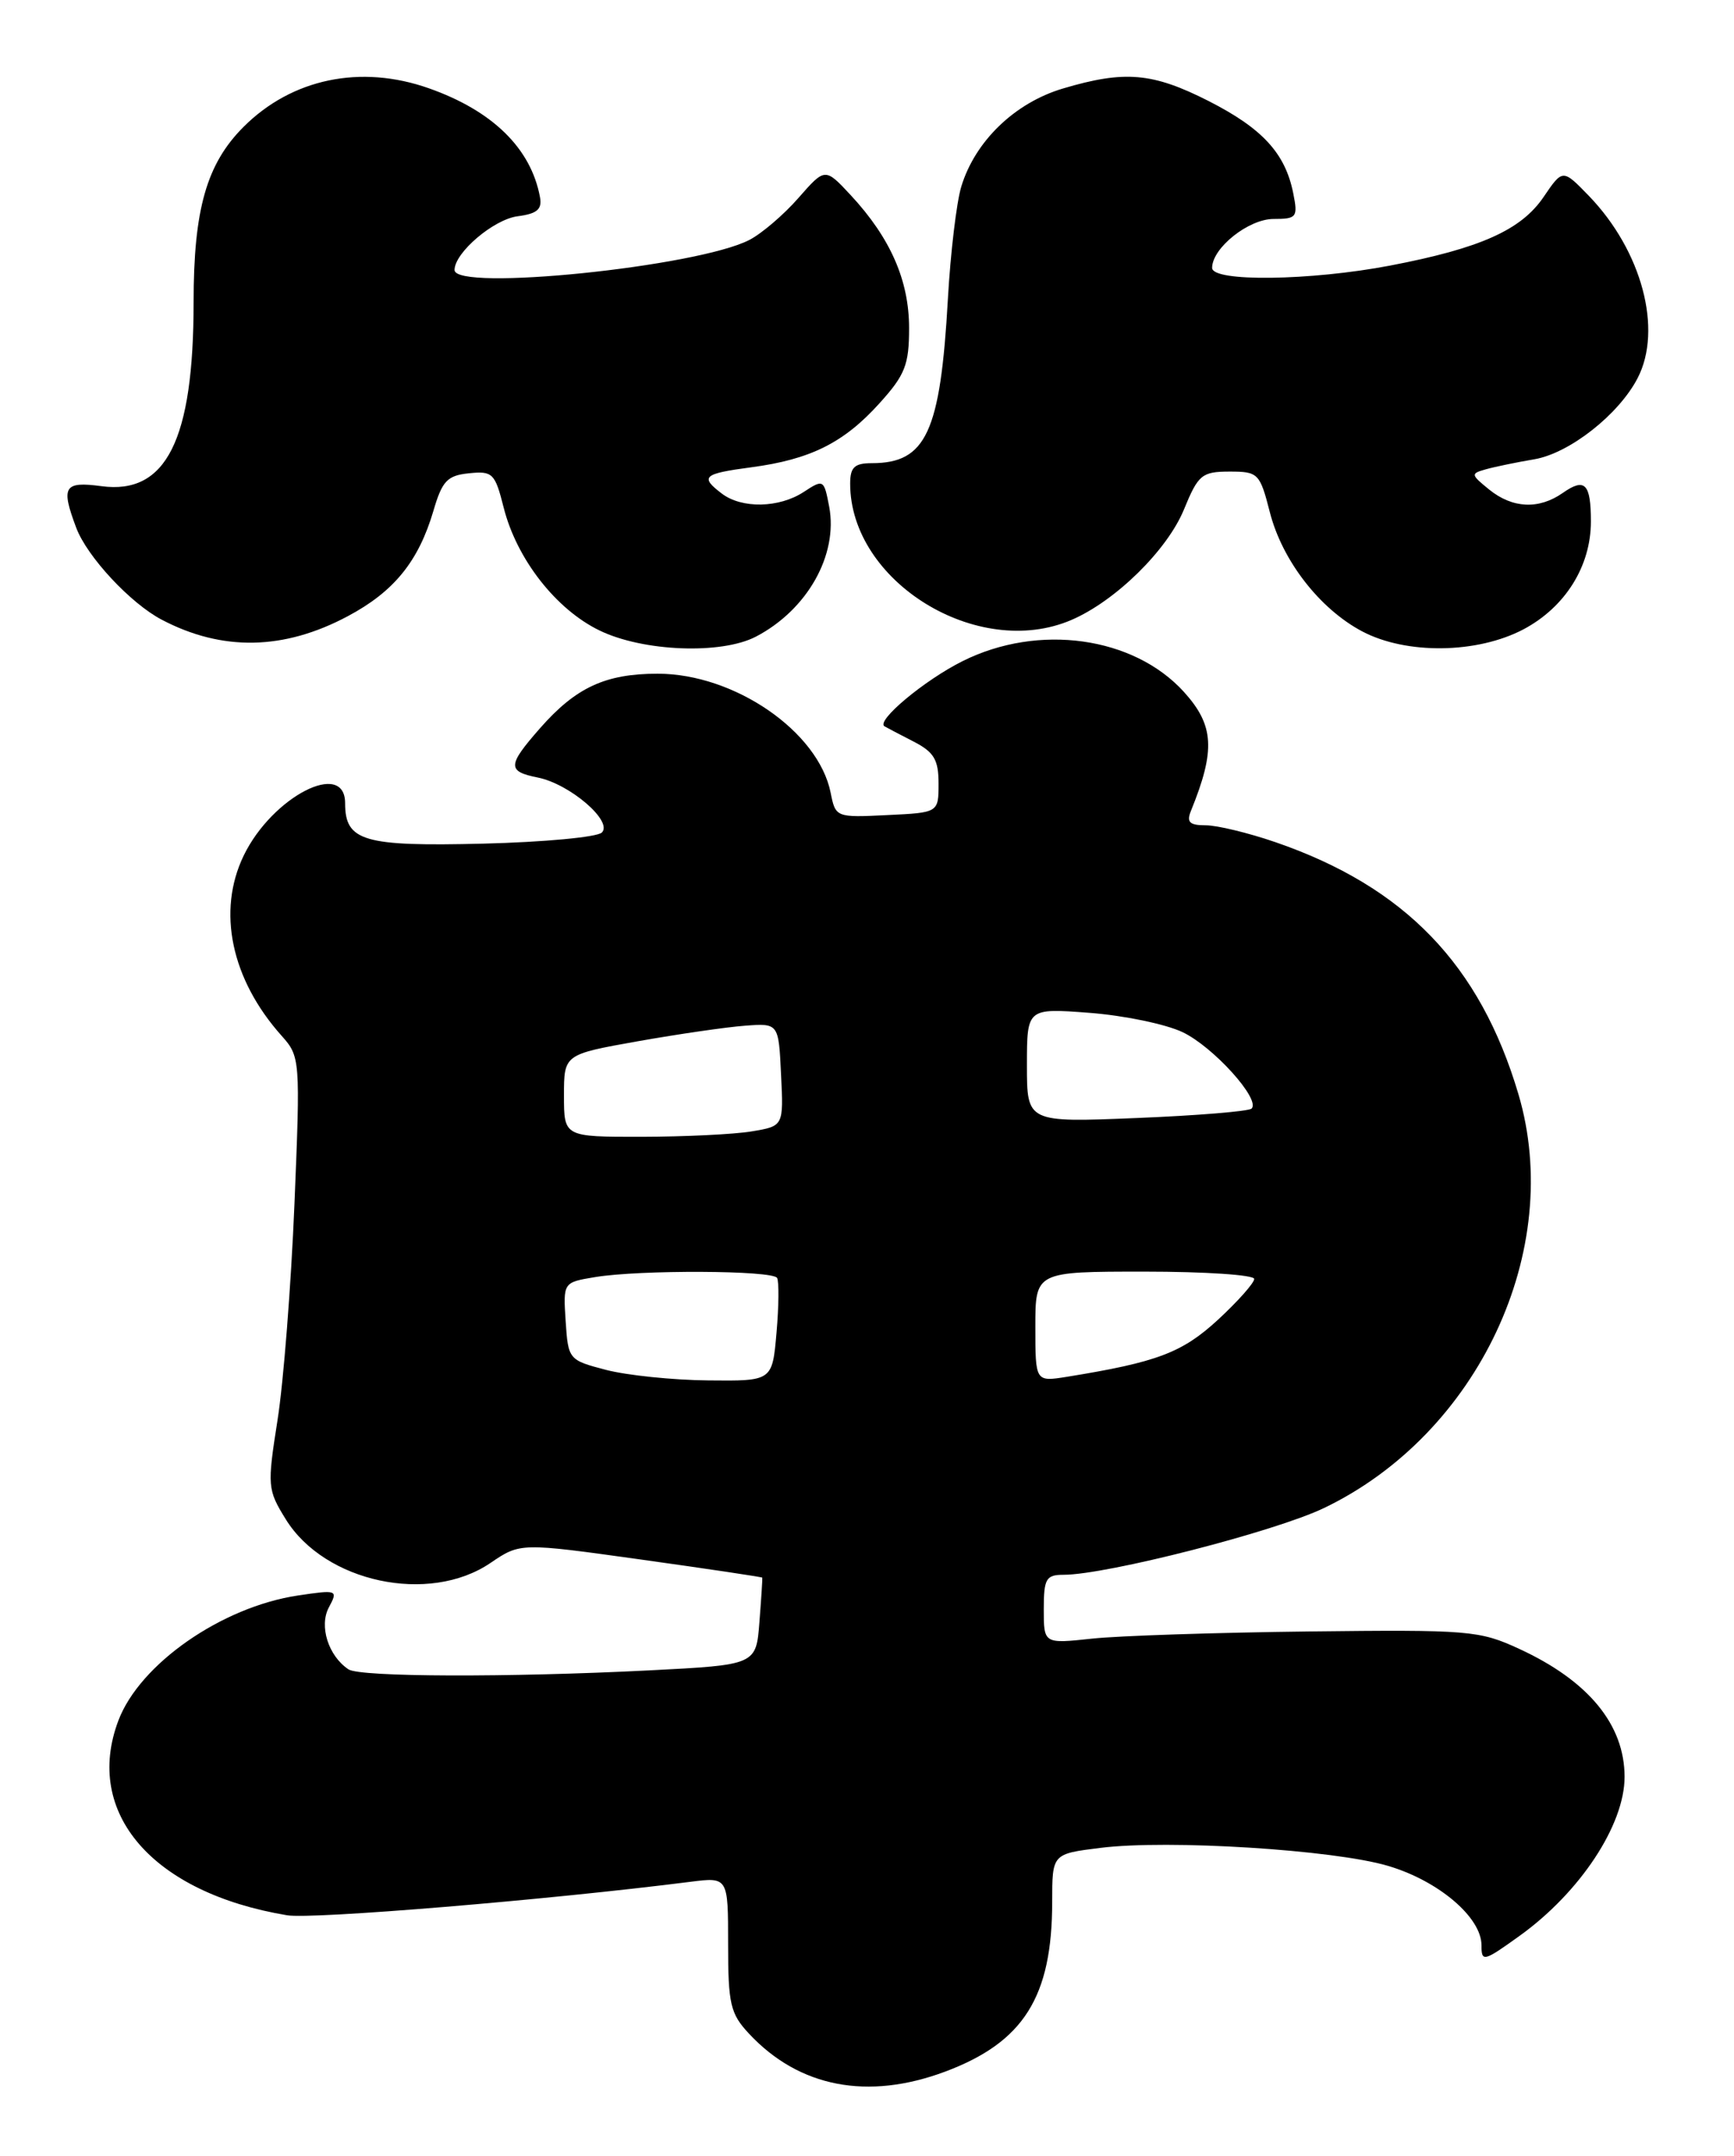 <?xml version="1.0" encoding="UTF-8" standalone="no"?>
<!DOCTYPE svg PUBLIC "-//W3C//DTD SVG 1.1//EN" "http://www.w3.org/Graphics/SVG/1.1/DTD/svg11.dtd" >
<svg xmlns="http://www.w3.org/2000/svg" xmlns:xlink="http://www.w3.org/1999/xlink" version="1.1" viewBox="0 0 206 256">
 <g >
 <path fill="currentColor"
d=" M 112.28 246.00 C 121.61 242.51 125.00 237.13 125.00 225.83 C 125.00 220.14 125.00 220.14 130.72 219.43 C 138.77 218.42 158.48 219.65 164.91 221.57 C 170.90 223.34 176.00 227.68 176.00 230.99 C 176.00 233.01 176.25 232.95 180.52 229.88 C 187.71 224.72 193.00 216.71 193.00 211.00 C 193.00 204.80 188.71 199.59 180.49 195.80 C 175.75 193.61 174.52 193.51 155.50 193.73 C 144.50 193.86 132.91 194.24 129.75 194.58 C 124.00 195.20 124.00 195.20 124.00 191.10 C 124.00 187.46 124.27 187.00 126.35 187.00 C 131.46 187.00 151.49 181.87 157.32 179.06 C 175.62 170.26 185.87 148.42 180.39 129.93 C 175.83 114.55 166.90 105.30 151.51 100.00 C 148.31 98.90 144.58 98.00 143.24 98.00 C 141.30 98.00 140.93 97.63 141.50 96.25 C 144.42 89.06 144.24 86.12 140.64 82.15 C 134.66 75.58 123.38 74.01 114.37 78.50 C 109.83 80.76 104.02 85.61 105.08 86.25 C 105.31 86.39 106.85 87.19 108.50 88.04 C 110.96 89.30 111.50 90.20 111.50 93.04 C 111.50 96.50 111.50 96.50 105.38 96.79 C 99.32 97.09 99.26 97.06 98.68 94.13 C 97.22 86.86 87.25 80.00 78.13 80.00 C 71.92 80.00 68.41 81.63 64.15 86.48 C 60.27 90.90 60.24 91.60 63.89 92.33 C 67.69 93.09 72.85 97.52 71.50 98.86 C 70.95 99.41 64.61 100.00 57.40 100.18 C 43.19 100.53 41.00 99.89 41.00 95.38 C 41.00 90.14 32.33 94.61 28.95 101.60 C 25.76 108.20 27.46 116.29 33.46 123.00 C 35.66 125.46 35.69 125.80 34.98 143.00 C 34.58 152.62 33.68 164.16 32.97 168.63 C 31.74 176.47 31.77 176.89 33.95 180.41 C 38.58 187.90 50.97 190.55 58.26 185.60 C 61.81 183.19 61.81 183.19 76.15 185.19 C 84.04 186.29 90.53 187.26 90.56 187.34 C 90.59 187.43 90.44 189.80 90.22 192.60 C 89.83 197.70 89.83 197.70 77.16 198.35 C 60.37 199.20 42.77 199.15 41.40 198.23 C 39.01 196.64 37.88 193.09 39.07 190.87 C 40.18 188.80 40.08 188.76 35.39 189.46 C 26.32 190.82 16.59 197.60 14.06 204.32 C 9.92 215.29 18.13 224.77 34.10 227.43 C 37.10 227.93 65.07 225.61 82.00 223.46 C 86.50 222.89 86.50 222.89 86.50 230.86 C 86.50 238.00 86.77 239.13 89.00 241.51 C 94.95 247.87 103.09 249.43 112.28 246.00 Z  M 41.32 73.17 C 46.81 70.25 49.72 66.66 51.49 60.66 C 52.53 57.10 53.14 56.46 55.72 56.20 C 58.52 55.91 58.81 56.20 59.83 60.25 C 61.37 66.37 66.04 72.36 71.23 74.87 C 76.41 77.38 85.68 77.74 89.80 75.60 C 95.90 72.42 99.58 65.91 98.51 60.18 C 97.89 56.92 97.83 56.88 95.48 58.42 C 92.56 60.33 88.13 60.42 85.75 58.61 C 83.12 56.61 83.53 56.25 89.25 55.49 C 96.27 54.56 100.25 52.58 104.48 47.89 C 107.53 44.52 108.00 43.32 108.00 38.96 C 108.00 33.31 105.79 28.27 101.09 23.20 C 98.02 19.90 98.02 19.90 94.86 23.50 C 93.13 25.48 90.50 27.73 89.03 28.49 C 82.83 31.69 54.00 34.63 54.00 32.06 C 54.00 30.00 58.66 26.04 61.50 25.68 C 63.80 25.38 64.42 24.86 64.15 23.41 C 63.08 17.62 58.52 13.15 50.94 10.48 C 42.85 7.63 34.67 9.33 28.93 15.07 C 24.54 19.46 23.00 24.87 23.00 35.89 C 23.00 52.28 19.74 58.77 12.04 57.73 C 7.59 57.14 7.21 57.77 9.06 62.68 C 10.35 66.11 15.52 71.66 19.22 73.59 C 26.40 77.36 33.73 77.22 41.32 73.17 Z  M 180.99 74.73 C 185.95 72.10 189.00 67.23 189.00 61.93 C 189.00 57.41 188.28 56.69 185.65 58.54 C 182.81 60.52 179.69 60.38 176.91 58.13 C 174.71 56.34 174.69 56.24 176.55 55.72 C 177.62 55.42 180.20 54.89 182.27 54.54 C 186.45 53.83 192.31 49.23 194.55 44.90 C 197.55 39.11 195.05 29.78 188.77 23.27 C 185.65 20.05 185.65 20.05 183.38 23.39 C 180.71 27.32 175.85 29.49 165.13 31.54 C 155.70 33.34 144.00 33.50 144.00 31.81 C 144.00 29.45 148.33 26.00 151.30 26.00 C 154.05 26.00 154.21 25.80 153.64 22.96 C 152.69 18.20 149.99 15.26 143.59 12.00 C 136.93 8.62 133.61 8.33 126.28 10.51 C 120.56 12.21 115.84 16.76 114.20 22.16 C 113.64 24.00 112.92 30.00 112.61 35.50 C 111.72 51.35 110.02 55.00 103.57 55.00 C 101.51 55.00 101.00 55.49 101.00 57.43 C 101.00 69.07 116.15 78.40 127.28 73.62 C 132.52 71.37 138.66 65.34 140.65 60.51 C 142.35 56.36 142.78 56.01 146.06 56.00 C 149.48 56.00 149.67 56.19 150.86 60.83 C 152.33 66.57 156.78 72.31 161.84 74.98 C 167.08 77.74 175.49 77.63 180.99 74.73 Z  M 72.00 162.67 C 67.56 161.51 67.50 161.44 67.20 156.89 C 66.90 152.28 66.90 152.28 70.70 151.65 C 76.02 150.77 91.79 150.84 92.32 151.75 C 92.55 152.16 92.53 155.09 92.25 158.25 C 91.75 164.00 91.75 164.00 84.13 163.92 C 79.93 163.88 74.47 163.31 72.00 162.67 Z  M 123.00 157.55 C 123.00 151.00 123.00 151.00 136.00 151.00 C 143.15 151.00 149.00 151.39 149.00 151.87 C 149.00 152.35 147.05 154.54 144.68 156.73 C 140.44 160.63 137.46 161.76 126.75 163.49 C 123.00 164.09 123.00 164.09 123.00 157.55 Z  M 67.00 130.10 C 67.00 125.21 67.00 125.21 75.75 123.65 C 80.56 122.80 86.30 121.96 88.50 121.80 C 92.50 121.50 92.50 121.50 92.79 127.61 C 93.09 133.72 93.09 133.72 89.29 134.35 C 87.21 134.70 81.34 134.98 76.25 134.99 C 67.00 135.00 67.00 135.00 67.00 130.10 Z  M 122.00 126.50 C 122.00 119.71 122.00 119.71 129.42 120.27 C 133.51 120.58 138.48 121.61 140.48 122.56 C 144.13 124.29 149.79 130.55 148.69 131.64 C 148.37 131.96 142.23 132.47 135.05 132.76 C 122.00 133.29 122.00 133.29 122.00 126.50 Z "/>
</g>
</svg>